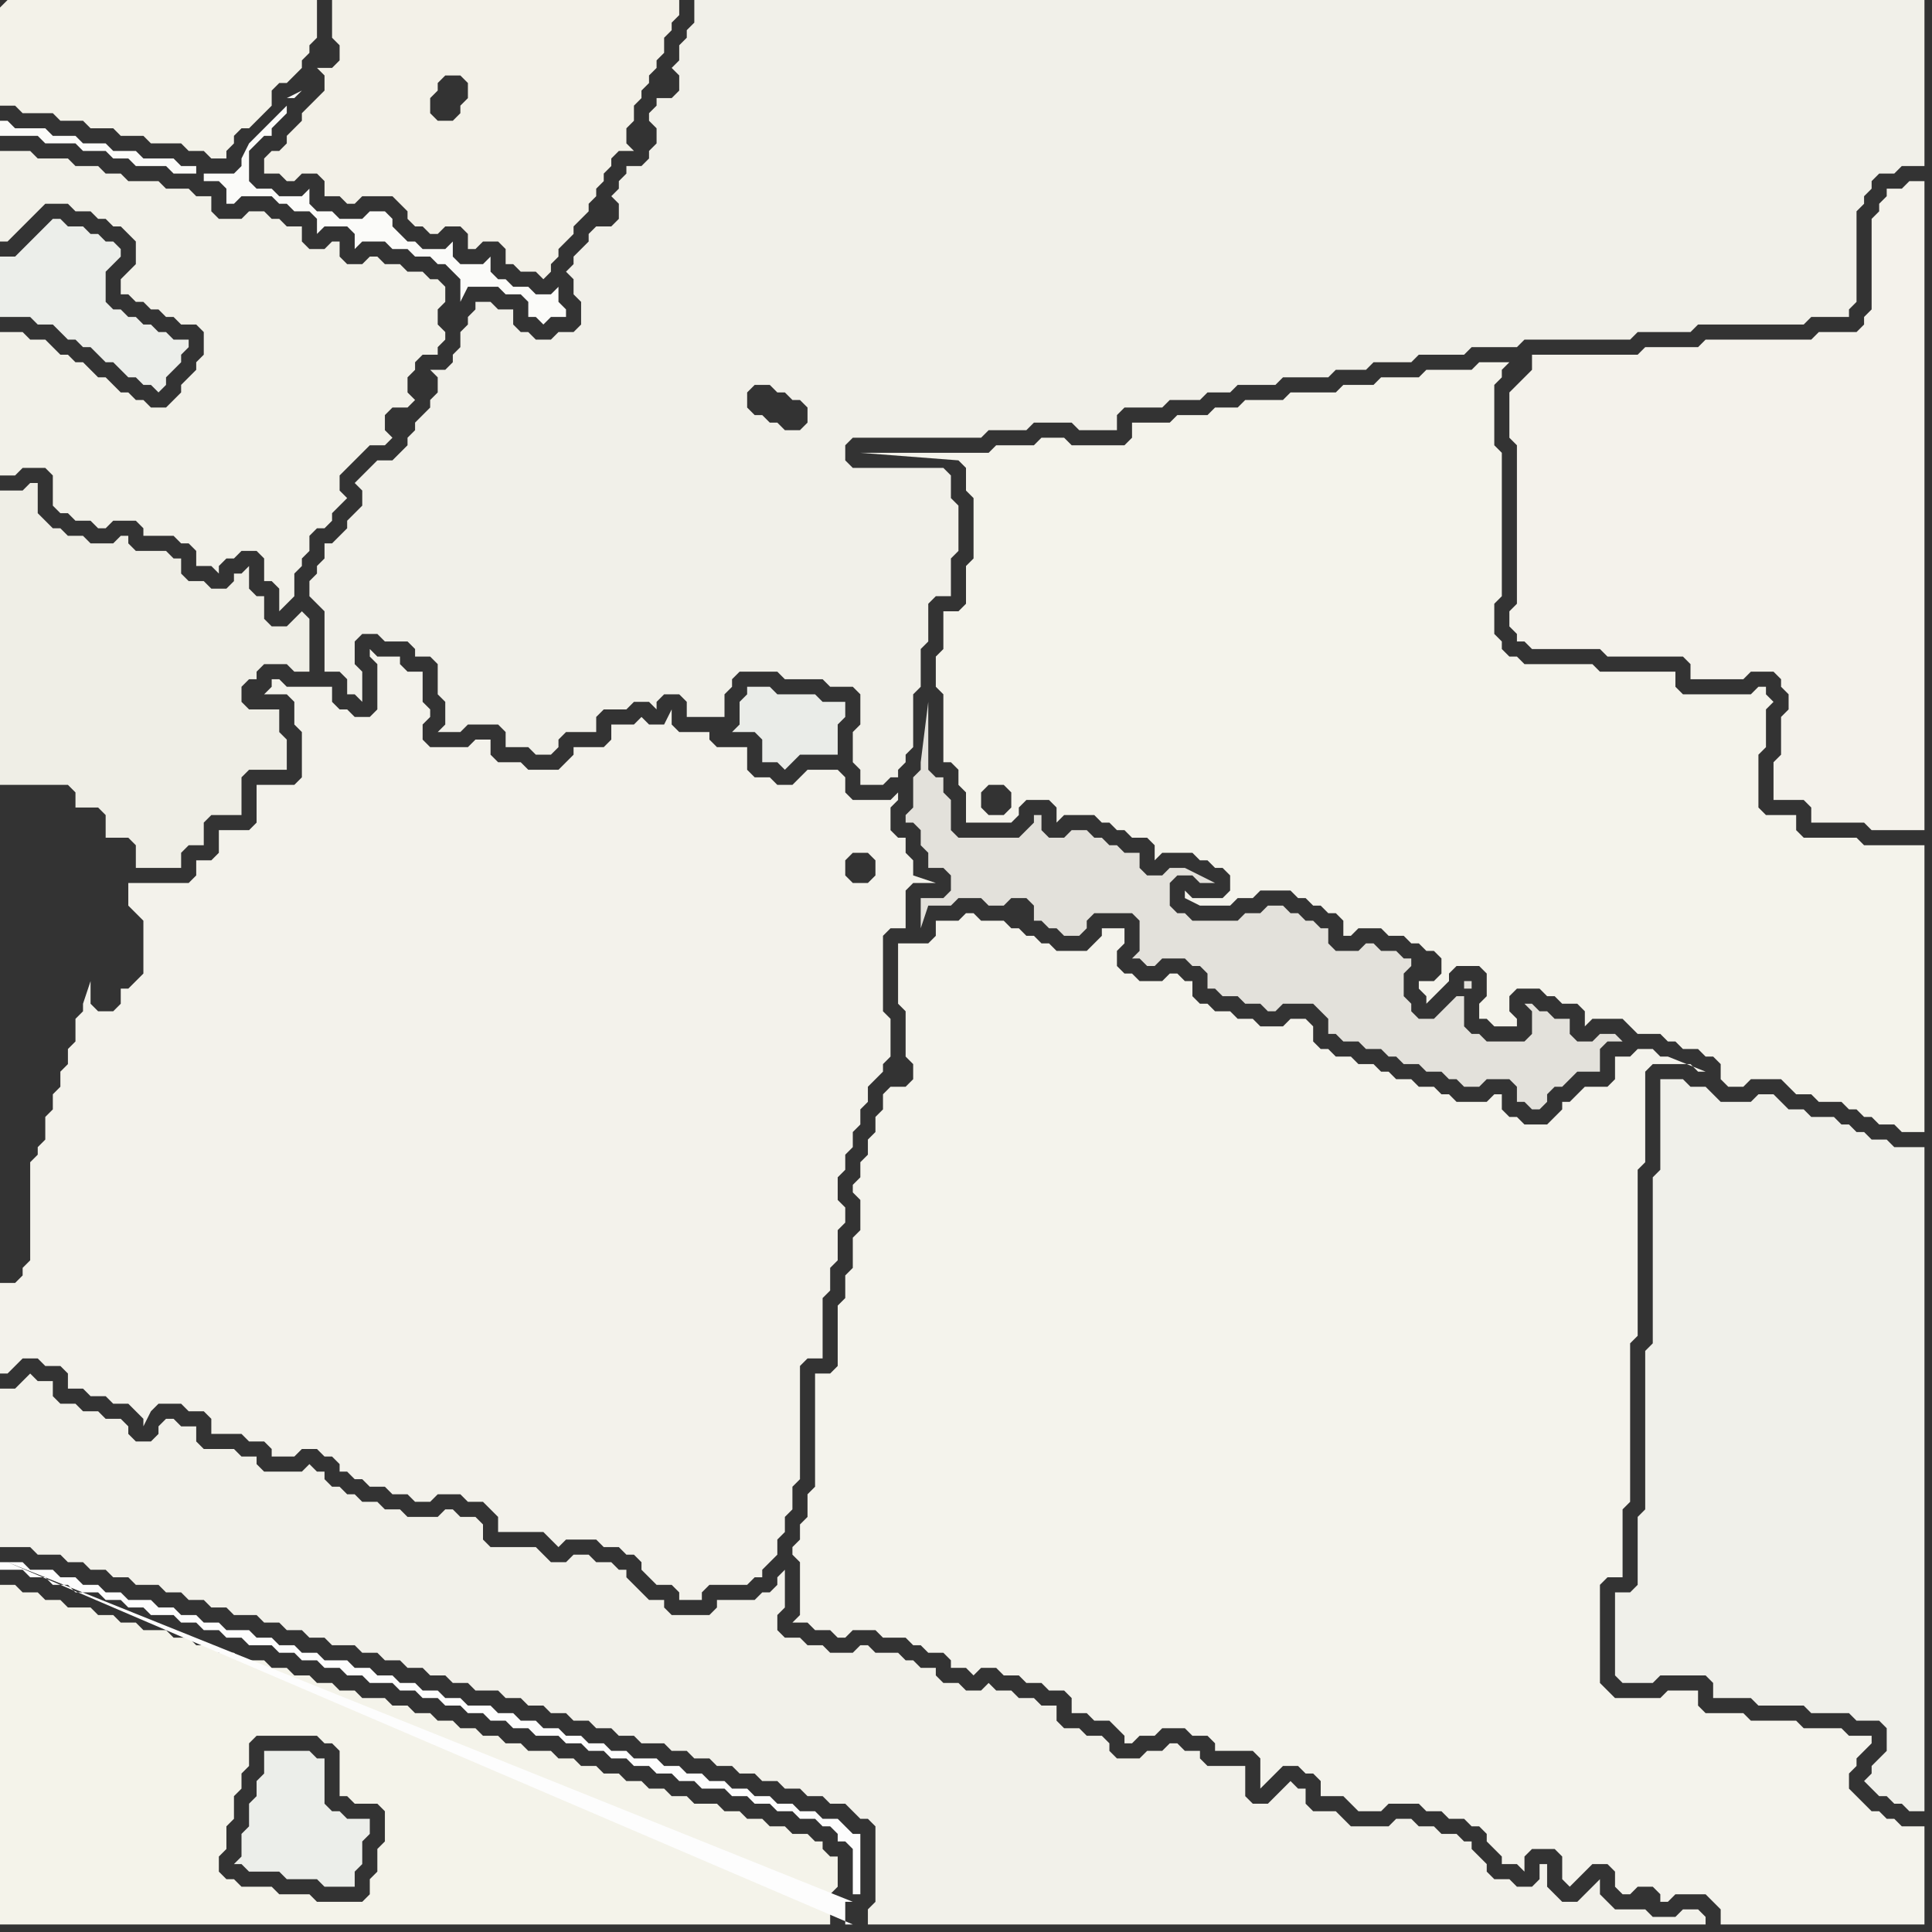 <svg width="256" height="256" xmlns="http://www.w3.org/2000/svg"><rect width="100%" height="100%" fill="#333333" stroke="none"/><script> 
var tempColor;
function hoverPath(evt){
obj = evt.target;
tempColor = obj.getAttribute("fill");
obj.setAttribute("fill","red");
//alert(tempColor);
//obj.setAttribute("stroke","red");}
function recoverPath(evt){
obj = evt.target;
obj.setAttribute("fill", tempColor);
//obj.setAttribute("stroke", tempColor);
}</script><path onmouseover="hoverPath(evt)" onmouseout="recoverPath(evt)" fill="rgb(242,241,233)" d="M  1,44l -1,0 0,19 2,0 1,-1 3,0 1,1 0,4 1,1 1,0 1,1 2,0 1,1 1,0 1,-1 3,0 1,1 0,1 4,0 1,1 1,0 1,1 0,2 2,0 1,1 0,-1 1,-1 1,0 1,-1 2,0 1,1 0,3 1,0 1,1 0,3 1,-1 0,0 1,-1 0,-3 1,-1 0,-1 1,-1 0,-2 1,-1 1,0 1,-1 0,-1 1,-1 1,-1 -1,-1 0,-2 1,-1 1,-1 1,-1 1,-1 2,0 1,-1 -1,-1 0,-2 1,-1 2,0 1,-1 -1,-1 0,-2 1,-1 0,-1 1,-1 2,0 0,-1 1,-1 0,-1 -1,-1 0,-2 1,-1 0,-2 -1,-1 -1,0 -1,-1 -2,0 -1,-1 -2,0 -1,-1 -1,0 -1,1 -2,0 -1,-1 0,-2 -1,0 -1,1 -2,0 -1,-1 0,-2 -2,0 -1,-1 -1,0 -1,-1 -2,0 -1,1 -3,0 -1,-1 0,-2 -2,0 -1,-1 -3,0 -1,-1 -4,0 -1,-1 -2,0 -1,-1 -3,0 -1,-1 -4,0 -1,-1 -4,0 0,12 1,0 1,-1 0,0 1,-1 1,-1 1,-1 1,-1 3,0 1,1 2,0 1,1 1,0 1,1 1,0 1,1 1,1 0,3 -1,1 -1,1 0,2 1,0 1,1 1,0 1,1 1,0 1,1 1,0 1,1 2,0 1,1 0,3 -1,1 0,1 -1,1 -1,1 0,1 -2,2 -2,0 -1,-1 -1,0 -1,-1 -1,0 -1,-1 -1,-1 -1,0 -1,-1 -1,-1 -1,0 -1,-1 -1,0 -1,-1 -1,-1 -2,0 -1,-1Z"/>
<path onmouseover="hoverPath(evt)" onmouseout="recoverPath(evt)" fill="rgb(244,243,234)" d="M  0,212l 0,43 110,0 0,-4 1,-1 0,-4 -1,0 -1,-1 0,-1 -1,0 -1,-1 -2,0 -1,-1 -2,0 -1,-1 -2,0 -1,-1 -2,0 -1,-1 -3,0 -1,-1 -2,0 -1,-1 -2,0 -1,-1 -2,0 -1,-1 -2,0 -1,-1 -2,0 -1,-1 -2,0 -1,-1 -3,0 -1,-1 -2,0 -1,-1 -2,0 -1,-1 -2,0 -1,-1 -2,0 -1,-1 -2,0 -1,-1 -2,0 -1,-1 -3,0 -1,-1 -2,0 -1,-1 -2,0 -1,-1 -2,0 -1,-1 -2,0 -1,-1 -3,0 -1,-1 -2,0 -1,-1 -2,0 -1,-1 -2,0 -1,-1 -3,0 -1,-1 -2,0 -1,-1 -2,0 -1,-1 -3,0 -1,-1 -2,0 -1,-1 -2,0 -1,-1 -2,0 0,2 48,40 -6,0 -1,-1 -4,0 -1,-1 -4,0 -1,-1 -1,0 -1,-1 0,-2 1,-1 0,-3 1,-1 0,-3 1,-1 0,-2 1,-1 0,-3 1,-1 8,0 1,1 1,0 1,1 0,6 1,0 1,1 3,0 1,1 0,4 -1,1 0,3 -1,1 0,2 -1,1 -48,-40Z"/>
<path onmouseover="hoverPath(evt)" onmouseout="recoverPath(evt)" fill="rgb(236,238,234)" d="M  35,232l 0,3 -1,1 0,2 -1,1 0,3 -1,1 0,3 -1,1 1,0 1,1 4,0 1,1 4,0 1,1 4,0 0,-2 1,-1 0,-3 1,-1 0,-2 -3,0 -1,-1 -1,0 -1,-1 0,-6 -1,0 -1,-1Z"/>
<path onmouseover="hoverPath(evt)" onmouseout="recoverPath(evt)" fill="rgb(244,242,235)" d="M  201,51l 0,0 -1,1 0,6 1,1 0,21 -1,1 0,2 1,1 0,1 1,0 1,1 9,0 1,1 10,0 1,1 0,2 7,0 1,-1 3,0 1,1 0,1 1,1 0,2 -1,1 0,5 -1,1 0,5 4,0 1,1 0,2 7,0 1,1 7,0 0,-86 -2,0 -1,1 -2,0 0,1 -1,1 0,1 -1,1 0,12 -1,1 0,1 -1,1 -5,0 -1,1 -14,0 -1,1 -7,0 -1,1 -14,0 0,2 -1,1 -1,1Z"/>
<path onmouseover="hoverPath(evt)" onmouseout="recoverPath(evt)" fill="rgb(240,240,234)" d="M  220,152l 0,3 -1,1 0,22 -1,1 0,21 -1,1 0,9 -1,1 -2,0 0,11 1,1 4,0 1,-1 6,0 1,1 0,2 5,0 1,1 6,0 1,1 5,0 1,1 3,0 1,1 0,3 -1,1 -1,1 0,1 -1,1 1,1 0,0 1,1 1,0 1,1 1,0 1,1 2,0 0,-88 -4,0 -1,-1 -2,0 -1,-1 -1,0 -1,-1 -1,0 -1,-1 -3,0 -1,-1 -2,0 -1,-1 -1,-1 -2,0 -1,1 -4,0 -1,-1 -1,-1 -2,0 -1,-1 -3,0Z"/>
<path onmouseover="hoverPath(evt)" onmouseout="recoverPath(evt)" fill="rgb(243,242,233)" d="M  0,1l 0,13 2,0 1,1 4,0 1,1 3,0 1,1 3,0 1,1 3,0 1,1 4,0 1,1 2,0 1,1 2,0 0,-1 1,-1 0,-1 1,-1 1,0 1,-1 1,-1 1,-1 0,-2 1,-1 1,0 1,-1 1,-1 0,-1 1,-1 0,-1 1,-1 0,-5 -41,0 -1,1Z"/>
<path onmouseover="hoverPath(evt)" onmouseout="recoverPath(evt)" fill="rgb(236,238,234)" d="M  7,29l 0,0 -1,1 -1,1 -1,1 -1,1 -1,1 -2,0 0,8 4,0 1,1 2,0 1,1 1,1 1,0 1,1 1,0 1,1 1,1 1,0 1,1 1,1 1,0 1,1 1,0 1,1 1,-1 0,-1 1,-1 1,-1 0,-1 1,-1 0,-1 -2,0 -1,-1 -1,0 -1,-1 -1,0 -1,-1 -1,0 -1,-1 -1,0 -1,-1 0,-4 1,-1 1,-1 0,-1 -1,-1 -1,0 -1,-1 -1,0 -1,-1 -2,0 -1,-1Z"/>
<path onmouseover="hoverPath(evt)" onmouseout="recoverPath(evt)" fill="rgb(239,238,230)" d="M  32,103l 0,0 1,-1 5,0 0,-4 -1,-1 0,-3 -4,0 -1,-1 0,-2 1,-1 1,0 0,-1 1,-1 3,0 1,1 2,0 0,-7 -1,-1 -1,1 -1,1 -2,0 -1,-1 0,-3 -1,0 -1,-1 0,-3 -1,1 -1,0 0,1 -1,1 -2,0 -1,-1 -2,0 -1,-1 0,-2 -1,0 -1,-1 -4,0 -1,-1 0,-1 -1,0 -1,1 -3,0 -1,-1 -2,0 -1,-1 -1,0 -1,-1 -1,-1 0,-4 -1,0 -1,1 -3,0 0,39 9,0 1,1 0,2 3,0 1,1 0,3 3,0 1,1 0,3 6,0 0,-2 1,-1 2,0 0,-3 1,-1 4,0Z"/>
<path onmouseover="hoverPath(evt)" onmouseout="recoverPath(evt)" fill="rgb(243,241,232)" d="M  63,0l -19,0 0,5 1,1 0,2 -1,1 -2,0 1,1 0,2 -1,1 -1,1 -1,1 0,1 -1,1 -1,1 0,1 -1,1 -1,0 -1,1 0,2 2,0 1,1 1,0 1,-1 2,0 1,1 0,2 2,0 1,1 1,0 1,-1 4,0 2,2 0,1 1,1 1,0 1,1 1,0 1,-1 2,0 1,1 0,2 1,0 1,-1 2,0 1,1 0,2 1,0 1,1 2,0 1,1 1,-1 0,-1 1,-1 0,-1 1,-1 1,-1 0,-1 1,-1 1,-1 0,-1 1,-1 0,-1 1,-1 0,-1 1,-1 0,-1 1,-1 2,0 -1,-1 0,-2 1,-1 0,-2 1,-1 0,-1 1,-1 0,-1 1,-1 0,-1 1,-1 0,-2 1,-1 0,-1 1,-1 0,-2 -27,0 -1,11 0,2 -1,1 0,1 -1,1 -2,0 -1,-1 0,-2 1,-1 0,-1 1,-1 2,0 1,1 1,-11Z"/>
<path onmouseover="hoverPath(evt)" onmouseout="recoverPath(evt)" fill="rgb(242,241,234)" d="M  0,186l 0,19 4,0 1,1 3,0 1,1 2,0 1,1 2,0 1,1 2,0 1,1 3,0 1,1 2,0 1,1 2,0 1,1 2,0 1,1 3,0 1,1 2,0 1,1 2,0 1,1 2,0 1,1 3,0 1,1 2,0 1,1 2,0 1,1 2,0 1,1 2,0 1,1 2,0 1,1 3,0 1,1 2,0 1,1 2,0 1,1 2,0 1,1 2,0 1,1 2,0 1,1 2,0 1,1 3,0 1,1 2,0 1,1 2,0 1,1 2,0 1,1 2,0 1,1 2,0 1,1 2,0 1,1 2,0 1,1 2,0 1,1 1,1 1,0 1,1 0,10 -1,1 0,2 111,0 0,-1 -1,-1 -2,0 -1,1 -3,0 -1,-1 -4,0 -1,-1 -1,-1 0,-2 -2,2 -1,1 -2,0 -1,-1 -1,-1 0,-3 -1,0 0,2 -1,1 -2,0 -1,-1 -2,0 -1,-1 0,-1 -1,-1 -1,-1 0,-1 -1,0 -1,-1 -2,0 -1,-1 -2,0 -1,-1 -2,0 -1,1 -5,0 -1,-1 -1,-1 -3,0 -1,-1 0,-2 -1,0 -1,-1 -1,1 0,0 -1,1 -1,1 -2,0 -1,-1 0,-4 -5,0 -1,-1 0,-1 -2,0 -1,-1 -1,0 -1,1 -2,0 -1,1 -3,0 -1,-1 0,-1 -1,-1 -2,0 -1,-1 -2,0 -1,-1 0,-2 -2,0 -1,-1 -2,0 -1,-1 -2,0 -1,-1 -1,1 -2,0 -1,-1 -2,0 -1,-1 0,-1 -2,0 -1,-1 -1,0 -1,-1 -3,0 -1,-1 -1,0 -1,1 -3,0 -1,-1 -2,0 -1,-1 -2,0 -1,-1 0,-2 1,-1 0,-5 -1,1 0,1 -1,1 -1,0 -1,1 -5,0 0,1 -1,1 -5,0 -1,-1 0,-1 -2,0 -1,-1 -1,-1 -1,-1 0,-1 -1,0 -1,-1 -2,0 -1,-1 -2,0 -1,1 -2,0 -1,-1 -1,-1 -6,0 -1,-1 0,-2 -1,-1 -2,0 -1,-1 -1,0 -1,1 -4,0 -1,-1 -2,0 -1,-1 -2,0 -1,-1 -1,0 -1,-1 -1,0 -1,-1 0,-1 -1,0 -1,-1 -1,1 -5,0 -1,-1 0,-1 -2,0 -1,-1 -4,0 -1,-1 0,-2 -2,0 -1,-1 -1,0 -1,1 0,1 -1,1 -2,0 -1,-1 0,-1 -1,-1 -2,0 -1,-1 -2,0 -1,-1 -2,0 -1,-1 0,-2 -2,0 -1,-1 -1,1 0,0 -1,1 -2,0Z"/>
<path onmouseover="hoverPath(evt)" onmouseout="recoverPath(evt)" fill="rgb(241,240,233)" d="M  66,41l -1,-1 -2,0 0,1 -1,1 0,1 -1,1 0,2 -1,1 0,1 -1,1 -2,0 1,1 0,2 -1,1 0,1 -1,1 -1,1 0,1 -1,1 0,1 -1,1 -1,1 -2,0 -1,1 -1,1 -1,1 1,1 0,2 -1,1 -1,1 0,1 -1,1 -1,1 -1,0 0,2 -1,1 0,1 -1,1 0,2 1,1 0,0 1,1 0,8 2,0 1,1 0,2 1,0 1,1 0,-4 -1,-1 0,-3 1,-1 2,0 1,1 3,0 1,1 0,1 2,0 1,1 0,4 1,1 0,3 -1,1 3,0 1,-1 4,0 1,1 0,2 3,0 1,1 2,0 1,-1 0,-1 1,-1 4,0 0,-2 1,-1 3,0 1,-1 2,0 1,1 0,-1 1,-1 2,0 1,1 0,2 5,0 0,-3 1,-1 0,-1 1,-1 5,0 1,1 5,0 1,1 3,0 1,1 0,4 -1,1 0,4 1,1 0,2 3,0 1,-1 1,0 0,-1 1,-1 0,-1 1,-1 0,-7 1,-1 0,-5 1,-1 0,-5 1,-1 2,0 0,-5 1,-1 0,-6 -1,-1 0,-3 -1,-1 -12,0 -1,-1 0,-2 1,-1 17,0 1,-1 5,0 1,-1 5,0 1,1 5,0 0,-2 1,-1 5,0 1,-1 4,0 1,-1 3,0 1,-1 5,0 1,-1 6,0 1,-1 4,0 1,-1 5,0 1,-1 6,0 1,-1 6,0 1,-1 14,0 1,-1 7,0 1,-1 14,0 1,-1 5,0 0,-1 1,-1 0,-12 1,-1 0,-1 1,-1 0,-1 1,-1 2,0 1,-1 3,0 0,-22 -163,0 0,3 -1,1 0,1 -1,1 0,2 -1,1 1,1 0,2 -1,1 -2,0 0,1 -1,1 0,1 1,1 0,2 -1,1 0,1 -1,1 -2,0 0,1 -1,1 0,1 -1,1 1,1 0,2 -1,1 -2,0 -1,1 0,1 -1,1 -1,1 0,1 -1,1 1,1 0,2 1,1 0,3 -1,1 -2,0 -1,1 -2,0 -1,-1 -1,0 -1,-1 0,-2 -2,0 41,15 -1,1 -2,0 -1,-1 -1,0 -1,-1 -1,0 -1,-1 0,-2 1,-1 2,0 1,1 1,0 1,1 1,0 1,1 0,2 -41,-15Z"/>
<path onmouseover="hoverPath(evt)" onmouseout="recoverPath(evt)" fill="rgb(244,243,236)" d="M  124,122l 0,2 -1,1 -4,0 0,8 1,1 0,6 1,1 0,2 -1,1 -2,0 -1,1 0,2 -1,1 0,2 -1,1 0,2 -1,1 0,2 -1,1 0,1 1,1 0,4 -1,1 0,4 -1,1 0,3 -1,1 0,8 -1,1 -2,0 0,15 -1,1 0,3 -1,1 0,2 -1,1 0,1 1,1 0,7 -1,1 2,0 1,1 2,0 1,1 1,0 1,-1 3,0 1,1 3,0 1,1 1,0 1,1 2,0 1,1 0,1 2,0 1,1 1,-1 2,0 1,1 2,0 1,1 2,0 1,1 2,0 1,1 0,2 2,0 1,1 2,0 1,1 1,1 0,1 1,0 1,-1 2,0 1,-1 3,0 1,1 2,0 1,1 0,1 5,0 1,1 0,4 2,-2 1,-1 2,0 1,1 1,0 1,1 0,2 3,0 1,1 1,1 3,0 1,-1 4,0 1,1 2,0 1,1 2,0 1,1 1,0 1,1 0,1 1,1 1,1 0,1 2,0 1,1 0,-2 1,-1 3,0 1,1 0,3 1,1 1,-1 0,0 1,-1 1,-1 2,0 1,1 0,2 1,1 1,0 1,-1 2,0 1,1 0,1 1,0 1,-1 4,0 1,1 1,1 0,2 27,0 0,-13 -3,0 -1,-1 -1,0 -1,-1 -1,0 -1,-1 -1,-1 -1,-1 0,-2 1,-1 0,-1 1,-1 1,-1 0,-1 -3,0 -1,-1 -5,0 -1,-1 -6,0 -1,-1 -5,0 -1,-1 0,-2 -4,0 -1,1 -6,0 -1,-1 -1,-1 0,-13 1,-1 2,0 0,-9 1,-1 0,-21 1,-1 0,-22 1,-1 0,-12 1,-1 5,0 1,1 1,0 -5,-2 -1,0 -1,-1 -2,0 -1,1 -2,0 0,3 -1,1 -3,0 -1,1 -1,1 -1,0 0,1 -1,1 -1,1 -3,0 -1,-1 -1,0 -1,-1 0,-2 -1,0 -1,1 -4,0 -1,-1 -1,0 -1,-1 -2,0 -1,-1 -2,0 -1,-1 -1,0 -1,-1 -2,0 -1,-1 -2,0 -1,-1 -1,0 -1,-1 0,-2 -1,-1 -2,0 -1,1 -3,0 -1,-1 -2,0 -1,-1 -2,0 -1,-1 -1,0 -1,-1 0,-2 -1,0 -1,-1 -1,0 -1,1 -3,0 -1,-1 -1,0 -1,-1 0,-2 1,-1 0,-2 -3,0 0,1 -1,1 -1,1 -4,0 -1,-1 -1,0 -1,-1 -1,0 -1,-1 -1,0 -1,-1 -3,0 -1,-1 -1,0 -1,1Z"/>
<path onmouseover="hoverPath(evt)" onmouseout="recoverPath(evt)" fill="rgb(244,243,235)" d="M  225,139l 0,0 1,1 1,0 1,1 0,2 1,1 2,0 1,-1 4,0 1,1 1,1 2,0 1,1 3,0 1,1 1,0 1,1 1,0 1,1 2,0 1,1 3,0 0,-38 -8,0 -1,-1 -7,0 -1,-1 0,-2 -4,0 -1,-1 0,-7 1,-1 0,-5 1,-1 -1,-1 0,-1 -1,0 -1,1 -9,0 -1,-1 0,-2 -10,0 -1,-1 -9,0 -1,-1 -1,0 -1,-1 0,-1 -1,-1 0,-4 1,-1 0,-19 -1,-1 0,-8 1,-1 0,-1 1,-1 -4,0 -1,1 -6,0 -1,1 -5,0 -1,1 -4,0 -1,1 -6,0 -1,1 -5,0 -1,1 -3,0 -1,1 -4,0 -1,1 -5,0 0,2 -1,1 -7,0 -1,-1 -3,0 -1,1 -5,0 -1,1 -17,0 13,1 0,0 1,1 0,3 1,1 0,8 -1,1 0,5 -1,1 -2,0 0,5 -1,1 0,4 1,1 0,9 1,0 1,1 0,2 1,1 0,4 6,0 1,-1 0,-1 1,-1 3,0 1,1 0,2 1,-1 4,0 1,1 1,0 1,1 1,0 1,1 2,0 1,1 0,2 1,-1 4,0 1,1 1,0 1,1 1,0 1,1 0,2 -1,1 -4,0 -1,-1 0,1 2,1 4,0 1,-1 2,0 1,-1 4,0 1,1 1,0 1,1 1,0 1,1 1,0 1,1 0,2 1,0 1,-1 3,0 1,1 2,0 1,1 1,0 1,1 1,0 1,1 0,2 -1,1 -2,0 0,1 1,1 0,1 1,-1 0,0 1,-1 1,-1 0,-1 1,-1 3,0 1,1 0,3 -1,1 0,2 1,0 1,1 3,0 0,-1 -1,-1 0,-2 1,-1 3,0 1,1 1,0 1,1 2,0 1,1 0,2 1,-1 4,0 1,1 1,1 3,0 1,1 1,0 1,1 2,0 -91,-33 0,1 -1,1 -2,0 -1,-1 0,-2 1,-1 2,0 1,1 0,1 91,33Z"/>
<path onmouseover="hoverPath(evt)" onmouseout="recoverPath(evt)" fill="rgb(253,253,253)" d="M  1,207l -1,0 0,1 3,0 1,1 2,0 1,1 2,0 1,1 3,0 1,1 2,0 1,1 2,0 1,1 3,0 1,1 2,0 1,1 2,0 1,1 2,0 1,1 3,0 1,1 2,0 1,1 2,0 1,1 2,0 1,1 2,0 1,1 3,0 1,1 2,0 1,1 2,0 1,1 2,0 1,1 2,0 1,1 2,0 1,1 2,0 1,1 3,0 1,1 2,0 1,1 2,0 1,1 2,0 1,1 2,0 1,1 2,0 1,1 2,0 1,1 3,0 1,1 2,0 1,1 2,0 1,1 2,0 1,1 2,0 1,1 1,0 1,1 0,1 1,0 1,1 0,6 1,0 0,-8 -1,0 -1,-1 -1,-1 -2,0 -1,-1 -2,0 -1,-1 -2,0 -1,-1 -2,0 -1,-1 -2,0 -1,-1 -2,0 -1,-1 -2,0 -1,-1 -2,0 -1,-1 -3,0 -1,-1 -2,0 -1,-1 -2,0 -1,-1 -2,0 -1,-1 -2,0 -1,-1 -2,0 -1,-1 -2,0 -1,-1 -3,0 -1,-1 -2,0 -1,-1 -2,0 -1,-1 -2,0 -1,-1 -2,0 -1,-1 -2,0 -1,-1 -3,0 -1,-1 -2,0 -1,-1 -2,0 -1,-1 -2,0 -1,-1 -3,0 -1,-1 -2,0 -1,-1 -2,0 -1,-1 -2,0 -1,-1 -3,0 -1,-1 -2,0 -1,-1 -2,0 -1,-1 -2,0 -1,-1 -3,0 -1,-1 -2,0 112,45 -1,0 0,3 1,0Z"/>
<path onmouseover="hoverPath(evt)" onmouseout="recoverPath(evt)" fill="rgb(243,242,235)" d="M  17,131l -1,0 0,2 -1,1 -2,0 -1,-1 0,-3 -1,3 0,1 -1,1 0,3 -1,1 0,2 -1,1 0,2 -1,1 0,2 -1,1 0,3 -1,1 0,1 -1,1 0,13 -1,1 0,1 -1,1 -2,0 0,12 1,0 1,-1 0,0 1,-1 2,0 1,1 2,0 1,1 0,2 2,0 1,1 2,0 1,1 2,0 1,1 1,1 0,1 1,-2 0,0 1,-1 3,0 1,1 2,0 1,1 0,2 4,0 1,1 2,0 1,1 0,1 3,0 1,-1 2,0 1,1 1,0 1,1 0,1 1,0 1,1 1,0 1,1 2,0 1,1 2,0 1,1 2,0 1,-1 3,0 1,1 2,0 1,1 1,1 0,2 6,0 1,1 1,1 1,-1 4,0 1,1 2,0 1,1 1,0 1,1 0,1 1,1 1,1 2,0 1,1 0,1 3,0 0,-1 1,-1 5,0 1,-1 1,0 0,-1 1,-1 1,-1 0,-2 1,-1 0,-2 1,-1 0,-3 1,-1 0,-15 1,-1 2,0 0,-8 1,-1 0,-3 1,-1 0,-4 1,-1 0,-2 -1,-1 0,-3 1,-1 0,-2 1,-1 0,-2 1,-1 0,-2 1,-1 0,-2 1,-1 1,-1 0,-1 1,-1 0,-5 -1,-1 0,-10 1,-1 2,0 0,-5 1,-1 3,0 -3,-1 0,-2 -1,-1 0,-2 -1,0 -1,-1 0,-3 1,-1 0,-1 -1,1 -5,0 -1,-1 0,-2 -1,-1 -4,0 -1,1 0,0 -1,1 -2,0 -1,-1 -2,0 -1,-1 0,-3 -4,0 -1,-1 0,-1 -4,0 -1,-1 0,-2 -1,2 -2,0 -1,-1 -1,1 -3,0 0,2 -1,1 -4,0 0,1 -1,1 -1,1 -4,0 -1,-1 -3,0 -1,-1 0,-2 -2,0 -1,1 -5,0 -1,-1 0,-2 1,-1 0,-1 -1,-1 0,-4 -2,0 -1,-1 0,-1 -3,0 -1,-1 0,1 1,1 0,6 -1,1 -2,0 -1,-1 -1,0 -1,-1 0,-2 -6,0 -1,-1 -1,0 0,1 -1,1 3,0 1,1 0,3 1,1 0,6 -1,1 -5,0 0,5 -1,1 -4,0 0,3 -1,1 -2,0 0,2 -1,1 -8,0 0,3 1,1 0,0 1,1 0,7 -1,1 -1,1 98,-18 1,1 0,2 -1,1 -2,0 -1,-1 0,-2 1,-1 2,0 -98,18Z"/>
<path onmouseover="hoverPath(evt)" onmouseout="recoverPath(evt)" fill="rgb(251,251,249)" d="M  61,39l 0,1 1,-2 4,0 1,1 2,0 1,1 0,2 1,0 1,1 1,-1 2,0 0,-1 -1,-1 0,-2 -1,1 -2,0 -1,-1 -2,0 -1,-1 -1,0 -1,-1 0,-2 -1,1 -3,0 -1,-1 0,-2 -1,1 -3,0 -1,-1 -1,0 -1,-1 -1,-1 0,-1 -1,-1 -2,0 -1,1 -3,0 -1,-1 -2,0 -1,-1 0,-2 -1,1 -3,0 -1,-1 -2,0 -1,-1 0,-4 1,-1 1,-1 1,0 0,-1 1,-1 1,-1 0,-1 1,-1 -1,0 2,-1 1,-1 -8,8 -1,2 0,1 -1,1 -4,0 0,1 2,0 1,1 0,2 1,0 1,-1 4,0 1,1 1,0 1,1 2,0 1,1 0,2 1,-1 3,0 1,1 0,2 1,-1 3,0 1,1 2,0 1,1 2,0 1,1 1,0 1,1 1,1 0,2 -35,-16 0,-1 -2,0 -1,-1 -4,0 -1,-1 -3,0 -1,-1 -3,0 -1,-1 -3,0 -1,-1 -4,0 -1,-1 -1,0 0,2 5,0 1,1 4,0 1,1 3,0 1,1 2,0 1,1 4,0 1,1 3,0 35,16Z"/>
<path onmouseover="hoverPath(evt)" onmouseout="recoverPath(evt)" fill="rgb(234,236,232)" d="M  99,91l 0,1 -1,1 0,3 -1,1 3,0 1,1 0,3 2,0 1,1 1,-1 0,0 1,-1 5,0 0,-4 1,-1 0,-2 -3,0 -1,-1 -5,0 -1,-1Z"/>
<path onmouseover="hoverPath(evt)" onmouseout="recoverPath(evt)" fill="rgb(227,225,219)" d="M  172,133l 2,0 1,1 1,1 0,2 1,0 1,1 2,0 1,1 2,0 1,1 1,0 1,1 2,0 1,1 2,0 1,1 1,0 1,1 2,0 1,-1 3,0 1,1 0,2 1,0 1,1 1,0 1,-1 0,-1 1,-1 1,0 1,-1 1,-1 3,0 0,-3 1,-1 2,0 -1,-1 -2,0 -1,1 -2,0 -1,-1 0,-2 -2,0 -1,-1 -1,0 -1,-1 -1,0 1,1 0,3 -1,1 -5,0 -1,-1 -1,0 -1,-1 0,-4 -1,0 -1,1 -1,1 -1,1 -2,0 -1,-1 0,-1 -1,-1 0,-3 1,-1 0,-1 -1,0 -1,-1 -2,0 -1,-1 -1,0 -1,1 -3,0 -1,-1 0,-2 -1,0 -1,-1 -1,0 -1,-1 -1,0 -1,-1 -2,0 -1,1 -2,0 -1,1 -6,0 -1,-1 -1,0 -1,-1 0,-3 1,-1 2,0 1,1 2,0 -2,-1 0,0 -2,-1 -2,0 -1,1 -2,0 -1,-1 0,-2 -2,0 -1,-1 -1,0 -1,-1 -1,0 -1,-1 -2,0 -1,1 -2,0 -1,-1 0,-2 -1,0 0,1 -1,1 -1,1 -8,0 -1,-1 0,-4 -1,-1 0,-2 -1,0 -1,-1 0,-9 -1,8 0,1 -1,1 0,4 -1,1 0,1 1,0 1,1 0,2 1,1 0,2 2,0 1,1 0,2 -1,1 -3,0 0,4 1,-3 3,0 1,-1 3,0 1,1 2,0 1,-1 2,0 1,1 0,2 1,0 1,1 1,0 1,1 2,0 1,-1 0,-1 1,-1 5,0 1,1 0,4 -1,1 1,0 1,1 1,0 1,-1 3,0 1,1 1,0 1,1 0,2 1,0 1,1 2,0 1,1 2,0 1,1 1,0 1,-1 2,0 22,-2 1,0 0,-1 -1,0 0,1 -22,2Z"/>
</svg>